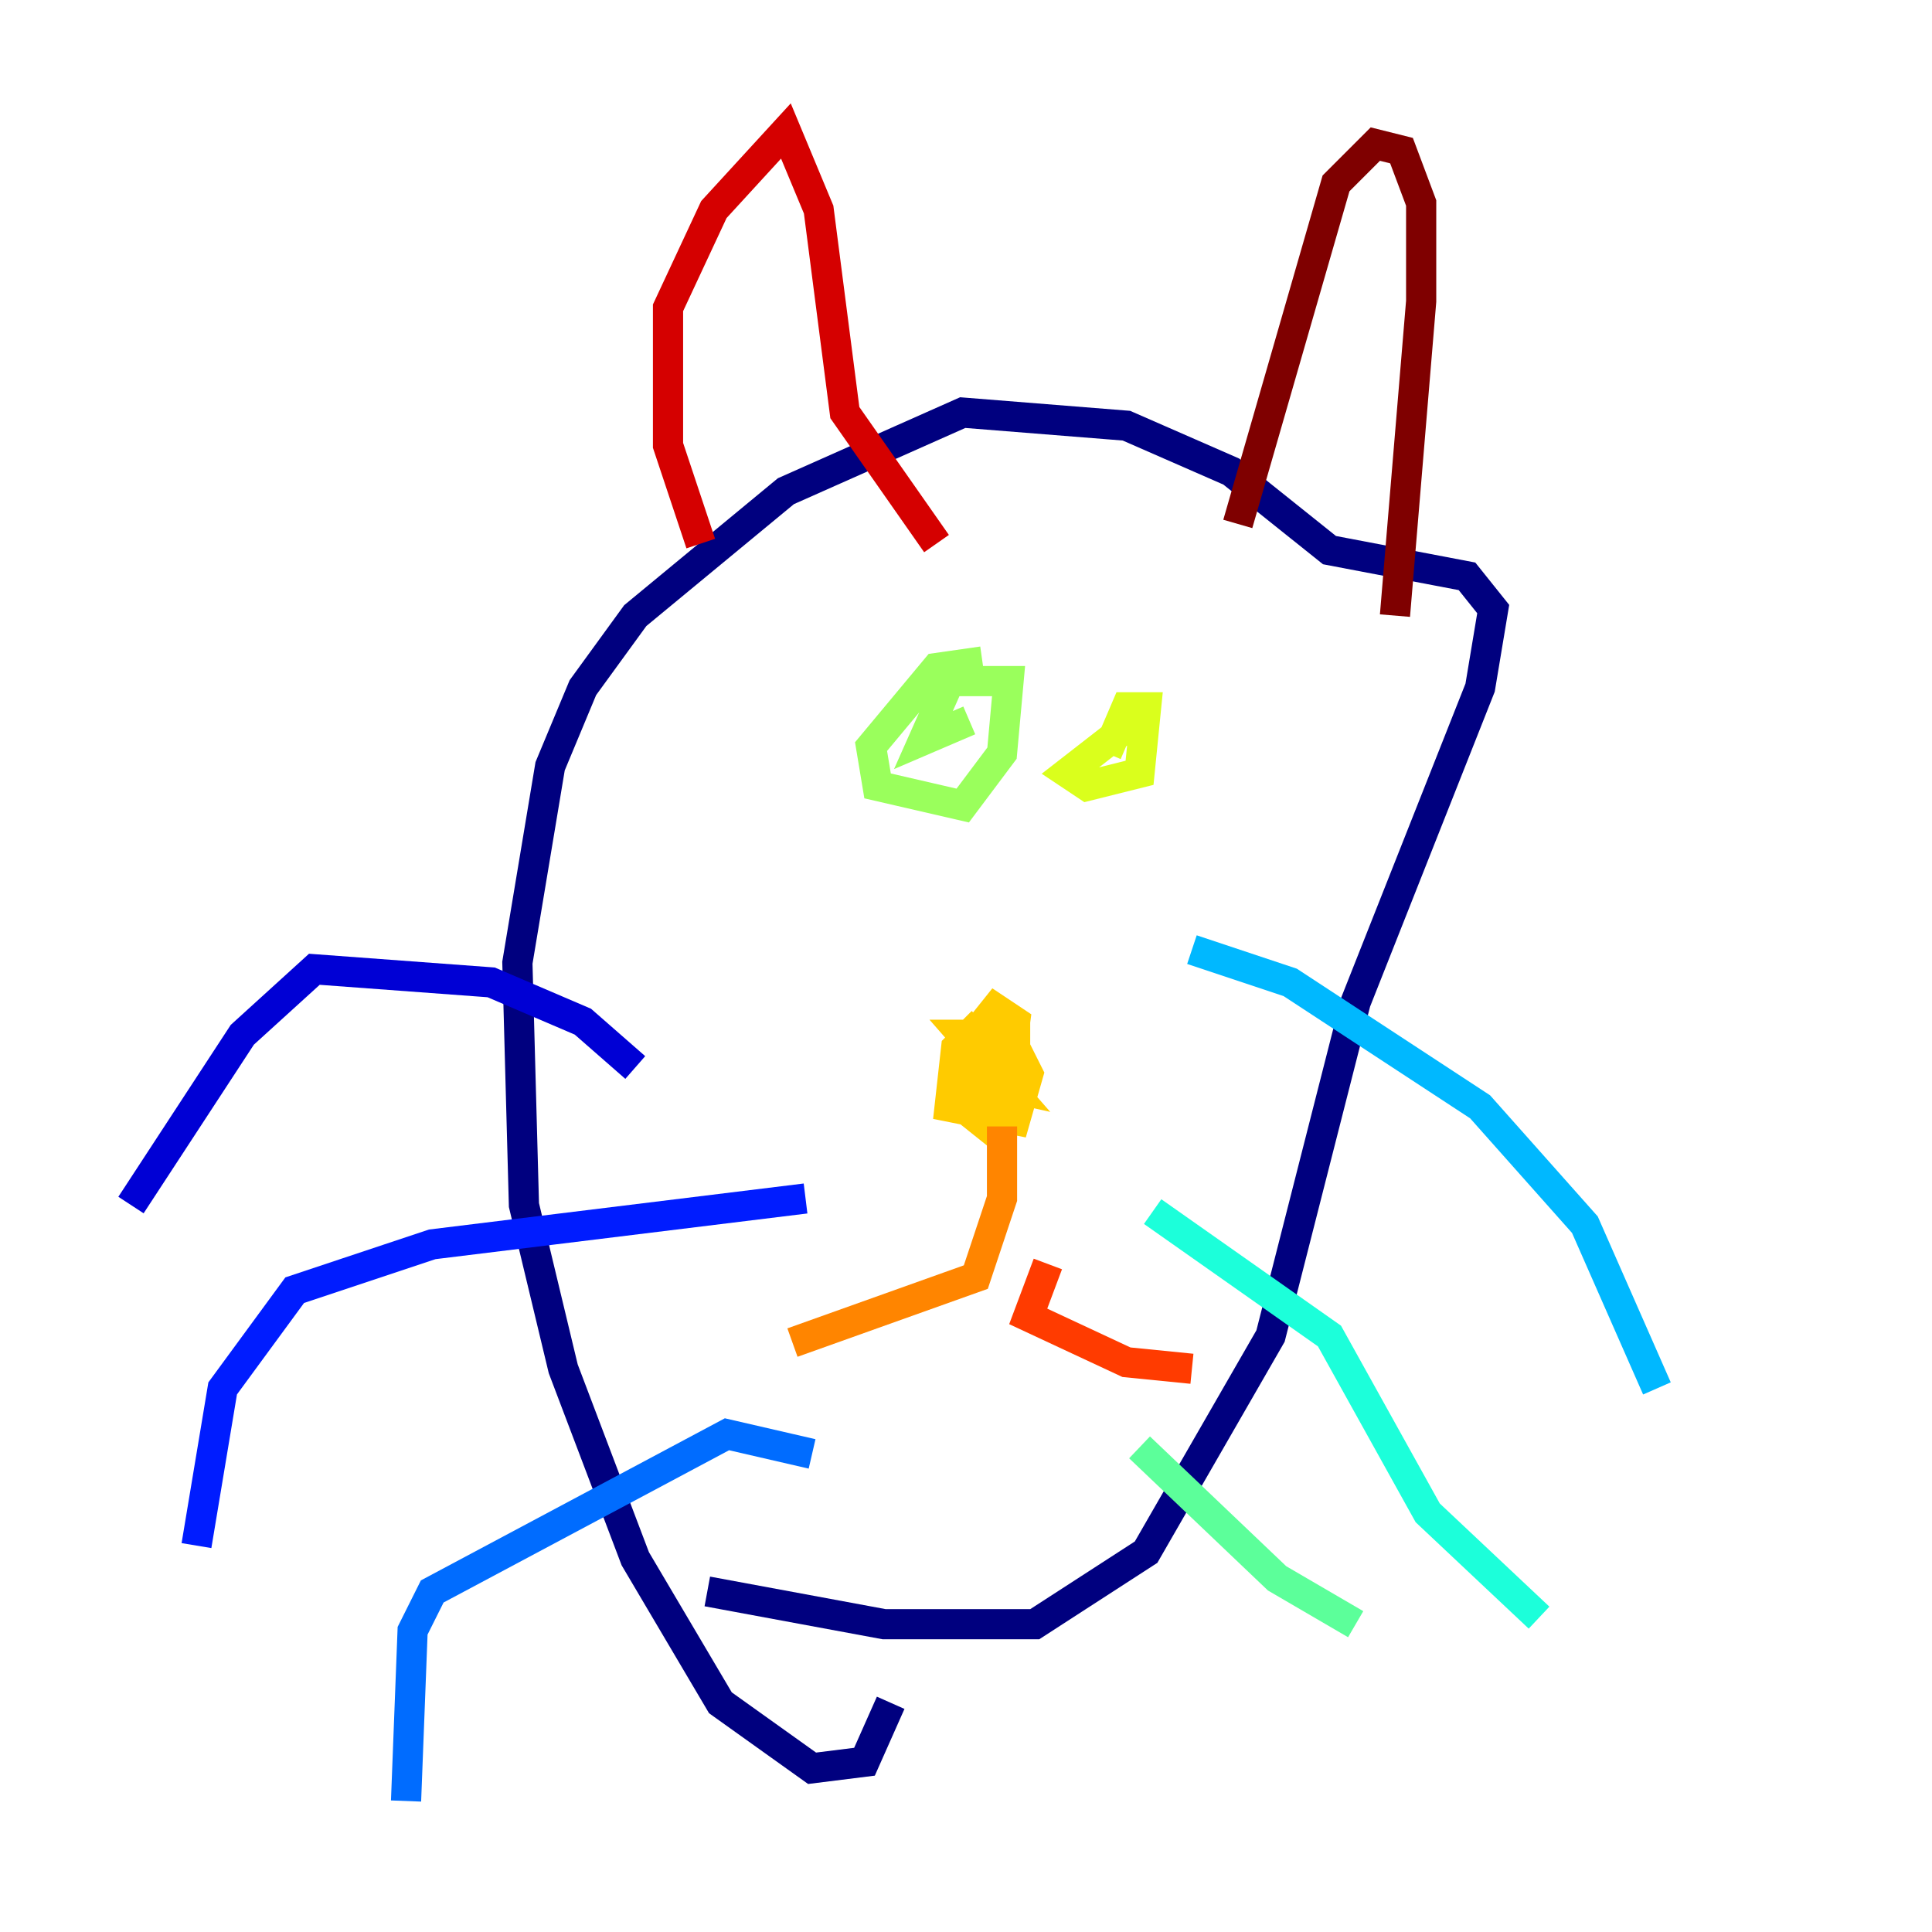<?xml version="1.0" encoding="utf-8" ?>
<svg baseProfile="tiny" height="128" version="1.2" viewBox="0,0,128,128" width="128" xmlns="http://www.w3.org/2000/svg" xmlns:ev="http://www.w3.org/2001/xml-events" xmlns:xlink="http://www.w3.org/1999/xlink"><defs /><polyline fill="none" points="46.861,105.437 58.576,107.607 68.556,107.607 75.932,102.834 84.176,88.515 89.817,66.386 98.061,45.559 98.929,40.352 97.193,38.183 88.081,36.447 81.573,31.241 74.63,28.203 63.783,27.336 52.068,32.542 42.088,40.786 38.617,45.559 36.447,50.766 34.278,63.783 34.712,79.837 37.315,90.685 42.088,103.268 47.729,112.814 53.803,117.153 57.275,116.719 59.01,112.814" stroke="#00007f" stroke-width="2" /><polyline fill="none" points="42.088,70.725 38.617,67.688 32.542,65.085 20.827,64.217 16.054,68.556 8.678,79.837" stroke="#0000d5" stroke-width="2" /><polyline fill="none" points="53.37,79.403 28.637,82.441 19.525,85.478 14.752,91.986 13.017,102.4" stroke="#001cff" stroke-width="2" /><polyline fill="none" points="53.803,96.325 48.163,95.024 28.637,105.437 27.336,108.041 26.902,119.322" stroke="#006cff" stroke-width="2" /><polyline fill="none" points="78.969,62.915 85.478,65.085 98.061,73.329 105.003,81.139 109.776,91.986" stroke="#00b8ff" stroke-width="2" /><polyline fill="none" points="76.366,80.271 88.081,88.515 94.59,100.231 101.966,107.173" stroke="#1cffda" stroke-width="2" /><polyline fill="none" points="75.498,95.891 84.61,104.57 89.817,107.607" stroke="#5cff9a" stroke-width="2" /><polyline fill="none" points="65.085,43.824 62.047,44.258 57.709,49.464 58.142,52.068 63.783,53.37 66.386,49.898 66.82,45.125 62.915,45.125 61.18,49.031 64.217,47.729" stroke="#9aff5c" stroke-width="2" /><polyline fill="none" points="74.63,48.163 70.725,51.2 72.027,52.068 75.498,51.2 75.932,46.861 74.63,46.861 73.329,49.898" stroke="#daff1c" stroke-width="2" /><polyline fill="none" points="65.085,67.688 63.349,69.424 62.915,73.329 67.254,74.197 68.122,71.159 67.254,69.424 65.085,68.556 64.651,72.027 66.386,74.197 67.254,67.688 65.953,66.82 64.217,68.99 63.783,73.329 65.953,75.064 67.254,73.763 67.254,68.556 63.783,68.556 66.82,72.027 62.915,71.159 66.82,72.895" stroke="#ffcb00" stroke-width="2" /><polyline fill="none" points="66.386,74.63 66.386,79.403 64.651,84.61 52.502,88.949" stroke="#ff8500" stroke-width="2" /><polyline fill="none" points="69.424,83.742 68.122,87.214 74.63,90.251 78.969,90.685" stroke="#ff3b00" stroke-width="2" /><polyline fill="none" points="46.427,36.014 44.258,29.505 44.258,20.393 47.295,13.885 52.068,8.678 54.237,13.885 55.973,27.336 62.047,36.014" stroke="#d50000" stroke-width="2" /><polyline fill="none" points="82.007,34.712 88.515,12.149 91.119,9.546 92.854,9.98 94.156,13.451 94.156,19.959 92.42,40.786" stroke="#7f0000" stroke-width="2" /></svg>
